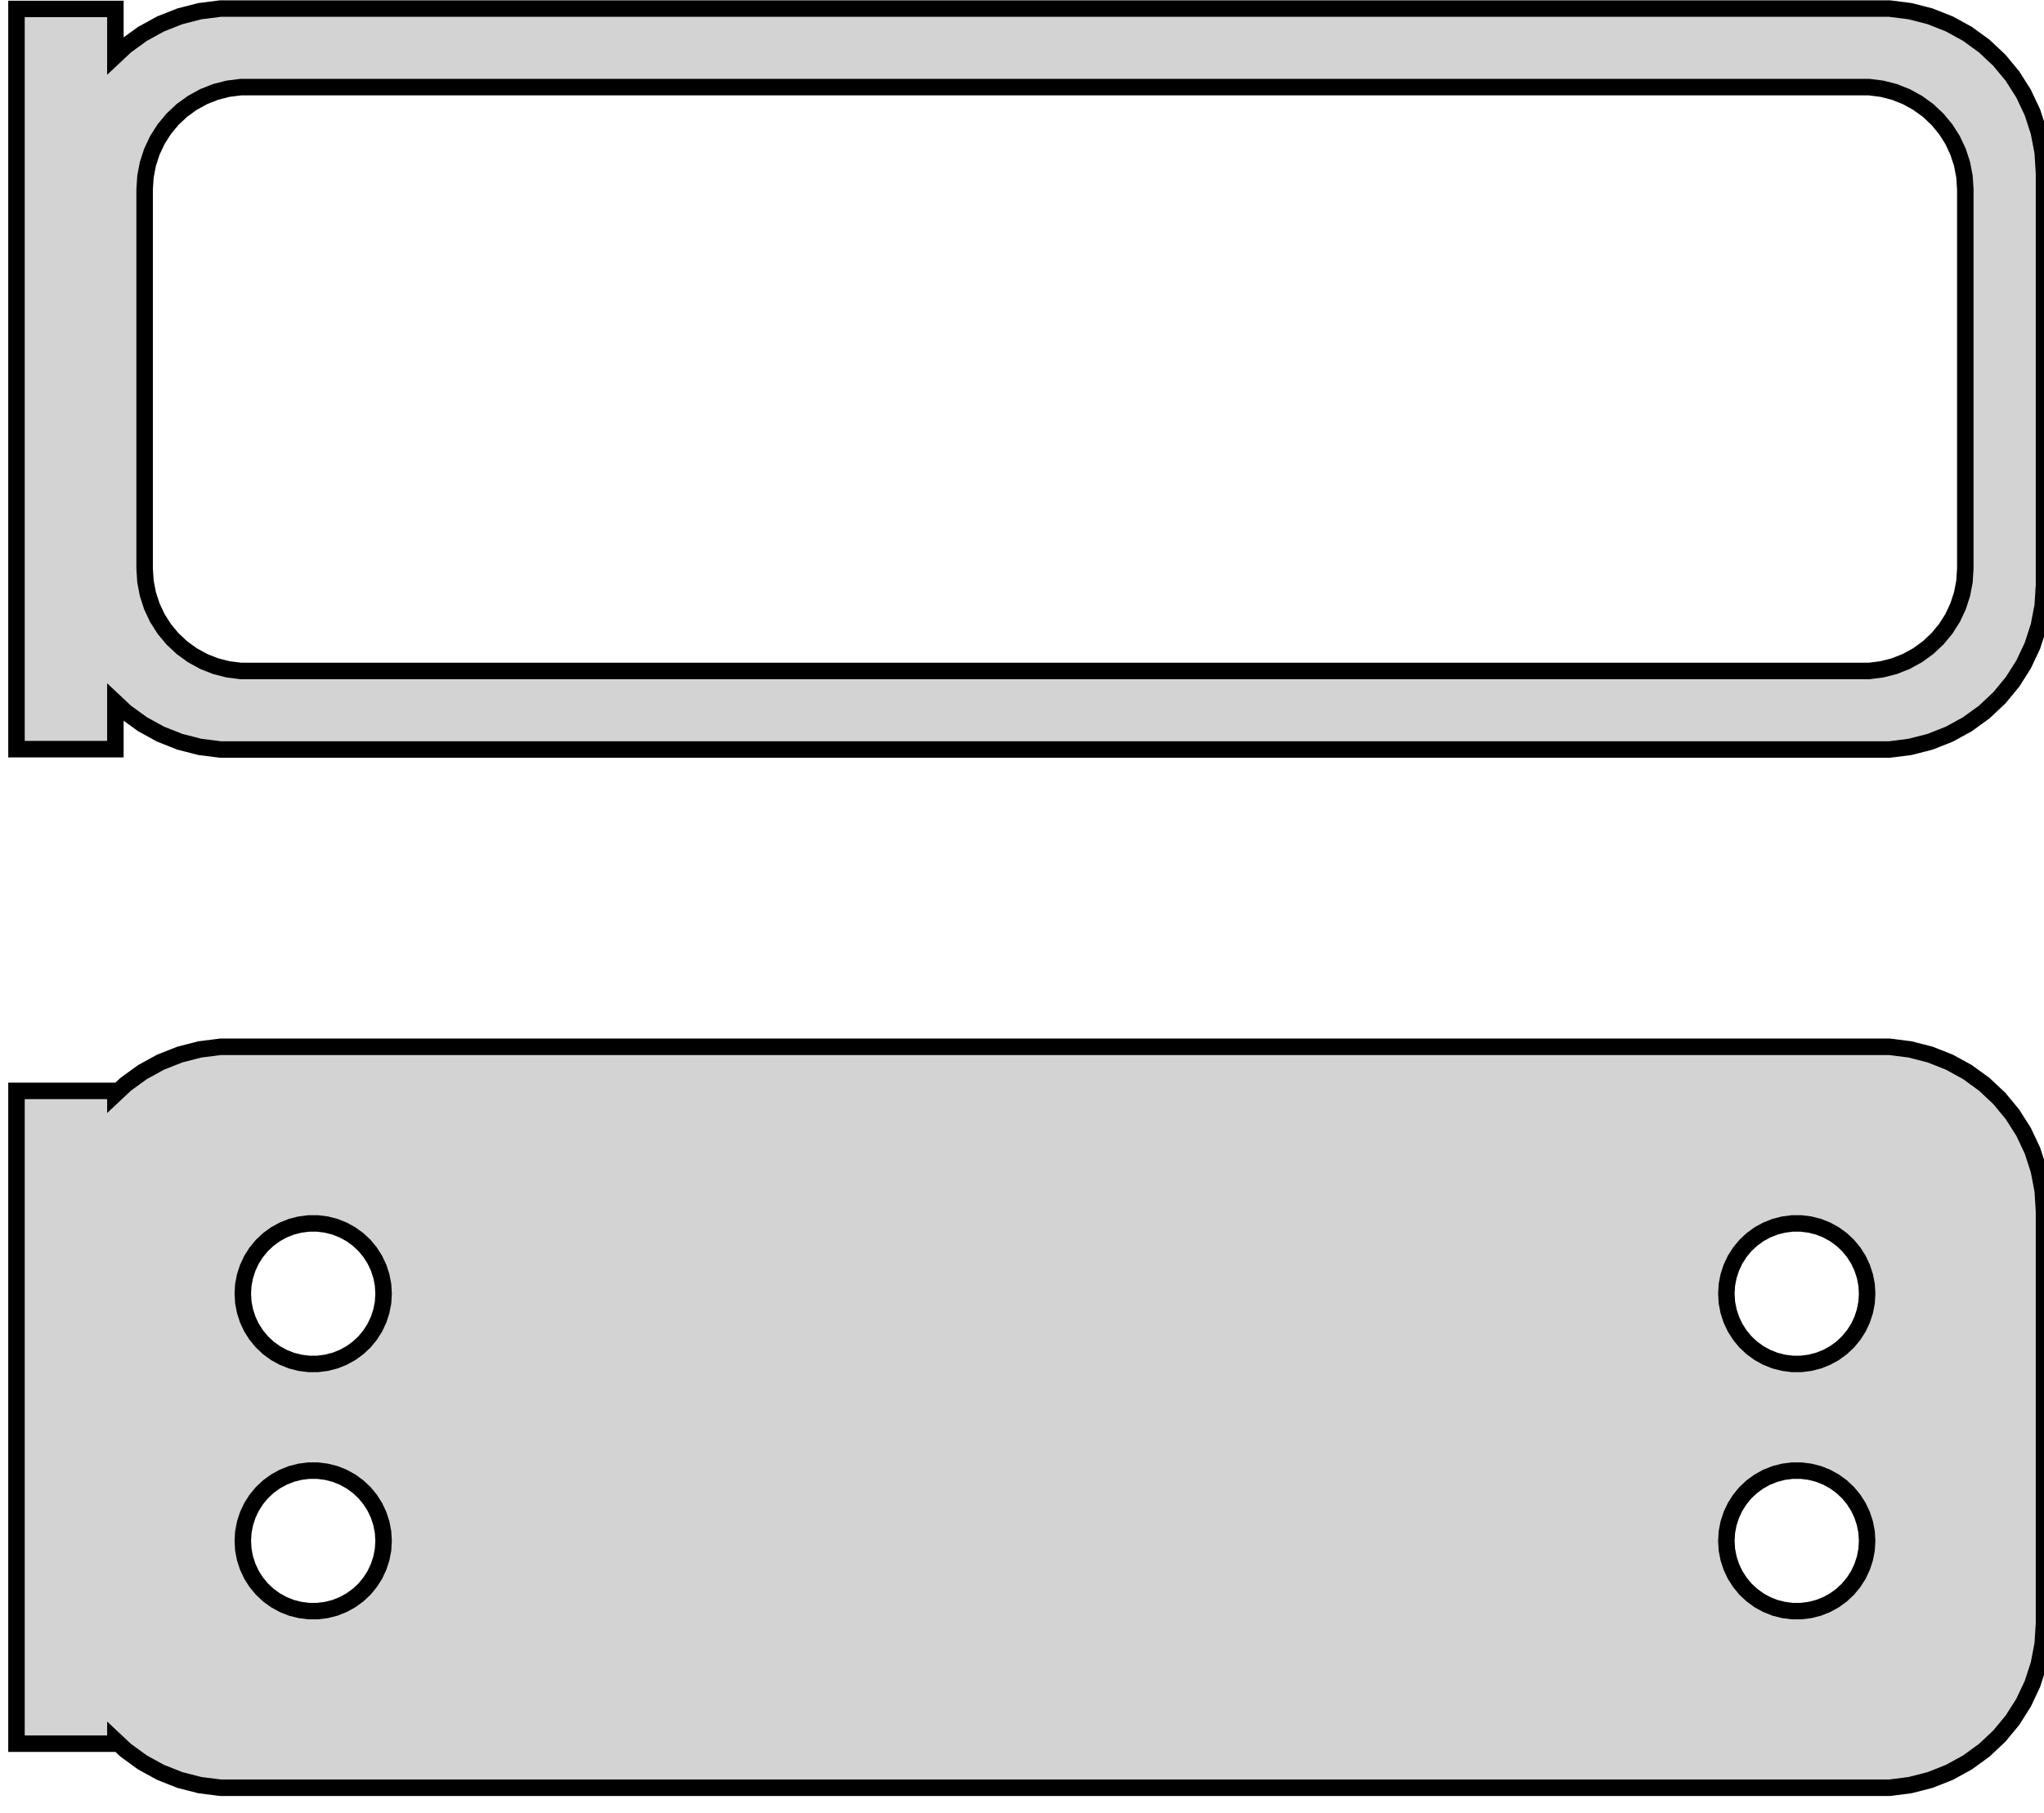<?xml version="1.0" standalone="no"?>
<!DOCTYPE svg PUBLIC "-//W3C//DTD SVG 1.1//EN" "http://www.w3.org/Graphics/SVG/1.1/DTD/svg11.dtd">
<svg width="62mm" height="55mm" viewBox="-32 -106 62 55" xmlns="http://www.w3.org/2000/svg" version="1.1">
<title>OpenSCAD Model</title>
<path d="
M 25.937,-83.339 L 26.545,-83.495 L 27.129,-83.726 L 27.679,-84.028 L 28.187,-84.397 L 28.645,-84.827
 L 29.045,-85.311 L 29.381,-85.841 L 29.649,-86.409 L 29.843,-87.007 L 29.961,-87.623 L 30,-88.25
 L 30,-100.75 L 29.961,-101.377 L 29.843,-101.993 L 29.649,-102.591 L 29.381,-103.159 L 29.045,-103.689
 L 28.645,-104.173 L 28.187,-104.603 L 27.679,-104.972 L 27.129,-105.274 L 26.545,-105.505 L 25.937,-105.661
 L 25.314,-105.74 L -25.314,-105.74 L -25.937,-105.661 L -26.545,-105.505 L -27.129,-105.274 L -27.679,-104.972
 L -28.187,-104.603 L -28.5,-104.309 L -28.5,-105.729 L -31.5,-105.729 L -31.5,-83.271 L -28.5,-83.271
 L -28.5,-84.691 L -28.187,-84.397 L -27.679,-84.028 L -27.129,-83.726 L -26.545,-83.495 L -25.937,-83.339
 L -25.314,-83.26 L 25.314,-83.26 z
M -24.695,-85.643 L -25.083,-85.692 L -25.462,-85.789 L -25.825,-85.933 L -26.168,-86.122 L -26.484,-86.352
 L -26.769,-86.619 L -27.018,-86.92 L -27.228,-87.25 L -27.394,-87.604 L -27.515,-87.976 L -27.588,-88.36
 L -27.613,-88.75 L -27.613,-100.25 L -27.588,-100.64 L -27.515,-101.024 L -27.394,-101.396 L -27.228,-101.75
 L -27.018,-102.08 L -26.769,-102.381 L -26.484,-102.649 L -26.168,-102.878 L -25.825,-103.067 L -25.462,-103.211
 L -25.083,-103.308 L -24.695,-103.357 L 24.695,-103.357 L 25.083,-103.308 L 25.462,-103.211 L 25.825,-103.067
 L 26.168,-102.878 L 26.484,-102.649 L 26.769,-102.381 L 27.018,-102.08 L 27.228,-101.75 L 27.394,-101.396
 L 27.515,-101.024 L 27.588,-100.64 L 27.613,-100.25 L 27.613,-88.75 L 27.588,-88.36 L 27.515,-87.976
 L 27.394,-87.604 L 27.228,-87.25 L 27.018,-86.92 L 26.769,-86.619 L 26.484,-86.352 L 26.168,-86.122
 L 25.825,-85.933 L 25.462,-85.789 L 25.083,-85.692 L 24.695,-85.643 z
M 25.937,-51.839 L 26.545,-51.995 L 27.129,-52.226 L 27.679,-52.528 L 28.187,-52.897 L 28.645,-53.327
 L 29.045,-53.811 L 29.381,-54.341 L 29.649,-54.909 L 29.843,-55.507 L 29.961,-56.123 L 30,-56.75
 L 30,-69.25 L 29.961,-69.877 L 29.843,-70.493 L 29.649,-71.091 L 29.381,-71.659 L 29.045,-72.189
 L 28.645,-72.673 L 28.187,-73.103 L 27.679,-73.472 L 27.129,-73.774 L 26.545,-74.005 L 25.937,-74.161
 L 25.314,-74.24 L -25.314,-74.24 L -25.937,-74.161 L -26.545,-74.005 L -27.129,-73.774 L -27.679,-73.472
 L -28.187,-73.103 L -28.5,-72.809 L -28.5,-72.903 L -31.5,-72.903 L -31.5,-53.097 L -28.5,-53.097
 L -28.5,-53.191 L -28.187,-52.897 L -27.679,-52.528 L -27.129,-52.226 L -26.545,-51.995 L -25.937,-51.839
 L -25.314,-51.76 L 25.314,-51.76 z
M 22.366,-64.619 L 22.1,-64.653 L 21.84,-64.719 L 21.591,-64.818 L 21.356,-64.947 L 21.139,-65.105
 L 20.943,-65.288 L 20.773,-65.495 L 20.629,-65.721 L 20.515,-65.964 L 20.432,-66.219 L 20.381,-66.482
 L 20.365,-66.75 L 20.381,-67.018 L 20.432,-67.281 L 20.515,-67.536 L 20.629,-67.779 L 20.773,-68.005
 L 20.943,-68.212 L 21.139,-68.395 L 21.356,-68.553 L 21.591,-68.682 L 21.84,-68.781 L 22.1,-68.847
 L 22.366,-68.881 L 22.634,-68.881 L 22.9,-68.847 L 23.16,-68.781 L 23.409,-68.682 L 23.644,-68.553
 L 23.861,-68.395 L 24.056,-68.212 L 24.227,-68.005 L 24.371,-67.779 L 24.485,-67.536 L 24.568,-67.281
 L 24.619,-67.018 L 24.635,-66.75 L 24.619,-66.482 L 24.568,-66.219 L 24.485,-65.964 L 24.371,-65.721
 L 24.227,-65.495 L 24.056,-65.288 L 23.861,-65.105 L 23.644,-64.947 L 23.409,-64.818 L 23.16,-64.719
 L 22.9,-64.653 L 22.634,-64.619 z
M -22.634,-64.619 L -22.9,-64.653 L -23.16,-64.719 L -23.409,-64.818 L -23.644,-64.947 L -23.861,-65.105
 L -24.056,-65.288 L -24.227,-65.495 L -24.371,-65.721 L -24.485,-65.964 L -24.568,-66.219 L -24.619,-66.482
 L -24.635,-66.75 L -24.619,-67.018 L -24.568,-67.281 L -24.485,-67.536 L -24.371,-67.779 L -24.227,-68.005
 L -24.056,-68.212 L -23.861,-68.395 L -23.644,-68.553 L -23.409,-68.682 L -23.16,-68.781 L -22.9,-68.847
 L -22.634,-68.881 L -22.366,-68.881 L -22.1,-68.847 L -21.84,-68.781 L -21.591,-68.682 L -21.356,-68.553
 L -21.139,-68.395 L -20.943,-68.212 L -20.773,-68.005 L -20.629,-67.779 L -20.515,-67.536 L -20.432,-67.281
 L -20.381,-67.018 L -20.365,-66.75 L -20.381,-66.482 L -20.432,-66.219 L -20.515,-65.964 L -20.629,-65.721
 L -20.773,-65.495 L -20.943,-65.288 L -21.139,-65.105 L -21.356,-64.947 L -21.591,-64.818 L -21.84,-64.719
 L -22.1,-64.653 L -22.366,-64.619 z
M 22.366,-57.119 L 22.1,-57.153 L 21.84,-57.219 L 21.591,-57.318 L 21.356,-57.447 L 21.139,-57.605
 L 20.943,-57.788 L 20.773,-57.995 L 20.629,-58.221 L 20.515,-58.464 L 20.432,-58.719 L 20.381,-58.982
 L 20.365,-59.25 L 20.381,-59.518 L 20.432,-59.781 L 20.515,-60.036 L 20.629,-60.279 L 20.773,-60.505
 L 20.943,-60.712 L 21.139,-60.895 L 21.356,-61.053 L 21.591,-61.182 L 21.84,-61.281 L 22.1,-61.347
 L 22.366,-61.381 L 22.634,-61.381 L 22.9,-61.347 L 23.16,-61.281 L 23.409,-61.182 L 23.644,-61.053
 L 23.861,-60.895 L 24.056,-60.712 L 24.227,-60.505 L 24.371,-60.279 L 24.485,-60.036 L 24.568,-59.781
 L 24.619,-59.518 L 24.635,-59.25 L 24.619,-58.982 L 24.568,-58.719 L 24.485,-58.464 L 24.371,-58.221
 L 24.227,-57.995 L 24.056,-57.788 L 23.861,-57.605 L 23.644,-57.447 L 23.409,-57.318 L 23.16,-57.219
 L 22.9,-57.153 L 22.634,-57.119 z
M -22.634,-57.119 L -22.9,-57.153 L -23.16,-57.219 L -23.409,-57.318 L -23.644,-57.447 L -23.861,-57.605
 L -24.056,-57.788 L -24.227,-57.995 L -24.371,-58.221 L -24.485,-58.464 L -24.568,-58.719 L -24.619,-58.982
 L -24.635,-59.25 L -24.619,-59.518 L -24.568,-59.781 L -24.485,-60.036 L -24.371,-60.279 L -24.227,-60.505
 L -24.056,-60.712 L -23.861,-60.895 L -23.644,-61.053 L -23.409,-61.182 L -23.16,-61.281 L -22.9,-61.347
 L -22.634,-61.381 L -22.366,-61.381 L -22.1,-61.347 L -21.84,-61.281 L -21.591,-61.182 L -21.356,-61.053
 L -21.139,-60.895 L -20.943,-60.712 L -20.773,-60.505 L -20.629,-60.279 L -20.515,-60.036 L -20.432,-59.781
 L -20.381,-59.518 L -20.365,-59.25 L -20.381,-58.982 L -20.432,-58.719 L -20.515,-58.464 L -20.629,-58.221
 L -20.773,-57.995 L -20.943,-57.788 L -21.139,-57.605 L -21.356,-57.447 L -21.591,-57.318 L -21.84,-57.219
 L -22.1,-57.153 L -22.366,-57.119 z
" stroke="black" fill="lightgray" stroke-width="0.5"/>
</svg>
